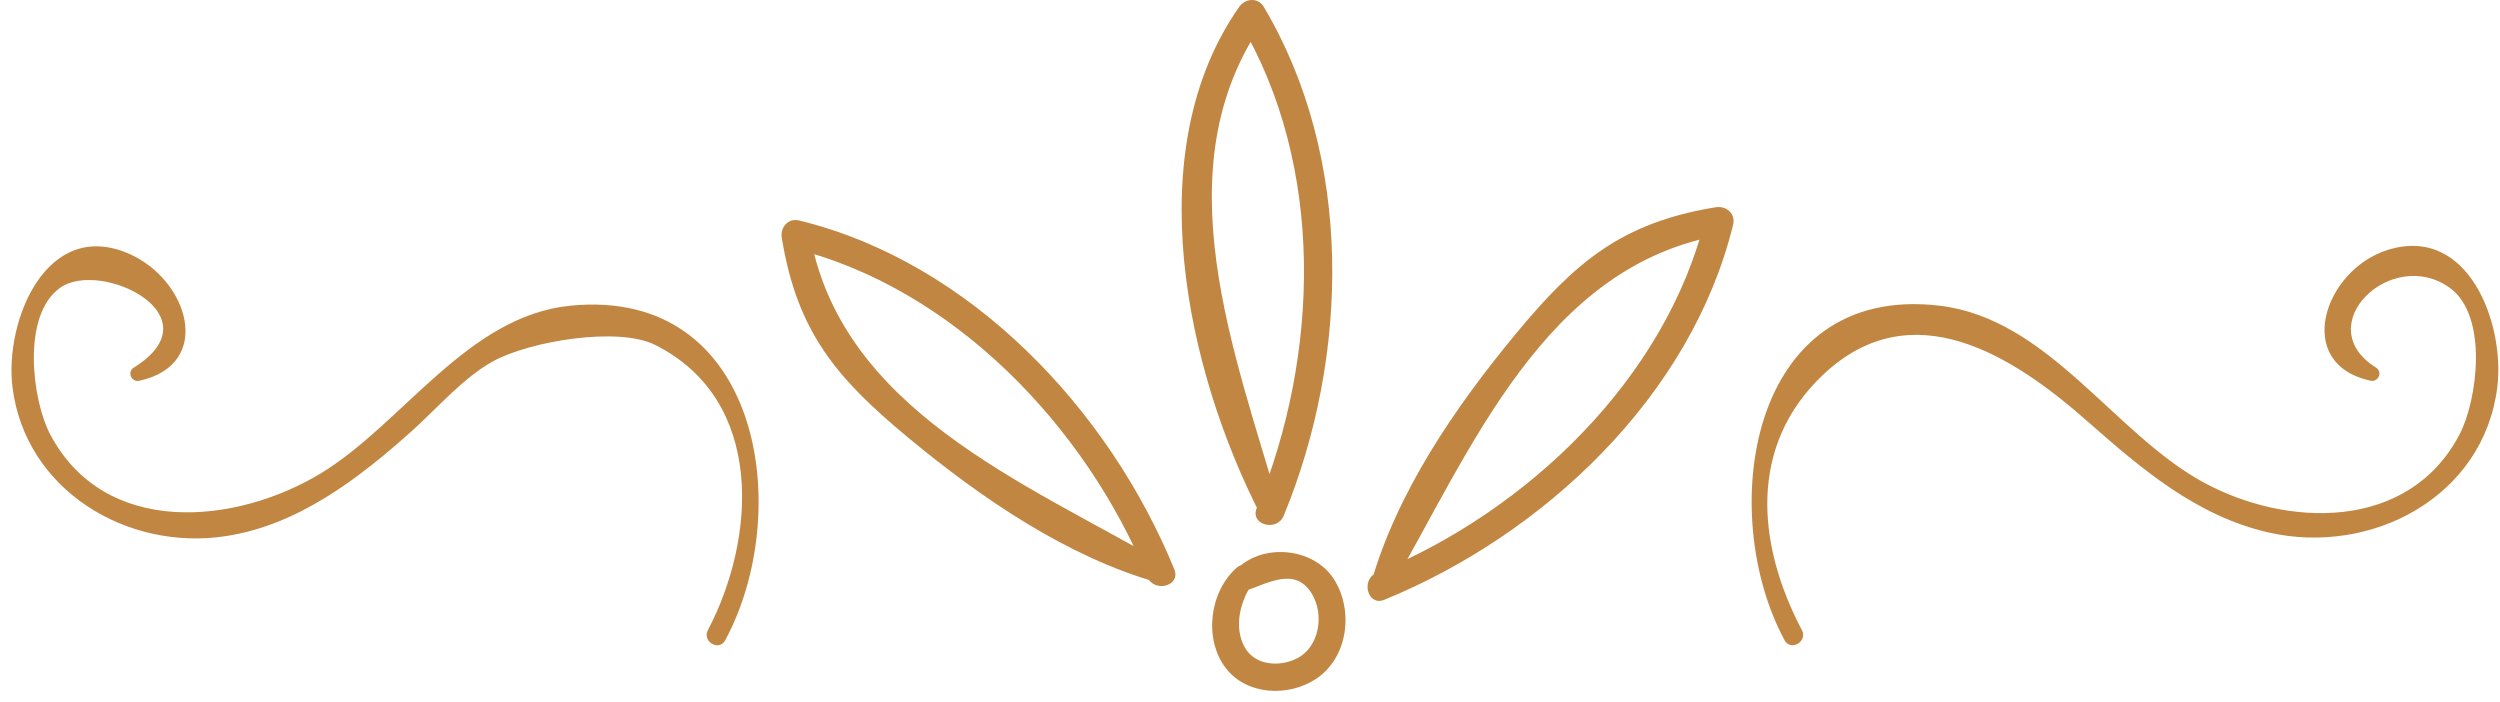 <svg width="114" height="32" viewBox="0 0 114 32" fill="none" xmlns="http://www.w3.org/2000/svg">
<path d="M82.167 28.734C80.094 24.796 79.724 20.306 83.136 17.085C87.202 13.247 91.816 16.245 95.162 19.19C97.63 21.363 100.152 23.53 103.445 24.281C108.127 25.349 113.25 22.673 113.876 17.659C114.235 14.785 112.571 10.231 108.865 11.401C105.973 12.314 104.549 16.587 108.093 17.361C108.453 17.439 108.667 16.963 108.345 16.762C105.284 14.85 109.046 11.212 111.703 13.12C113.486 14.4 112.965 18.257 112.161 19.799C109.832 24.261 104.233 24.058 100.444 21.977C96.358 19.732 93.397 14.521 88.433 13.938C79.68 12.911 78.273 23.449 81.376 29.195C81.658 29.714 82.441 29.254 82.167 28.734Z" fill="#C18742"/>
<path d="M33.07 29.196C36.238 23.329 34.728 13.079 26.013 13.939C21.307 14.403 18.365 19.32 14.63 21.584C10.773 23.922 4.784 24.534 2.285 19.801C1.477 18.27 0.963 14.389 2.743 13.122C4.578 11.815 9.908 14.386 6.101 16.764C5.781 16.964 5.991 17.442 6.353 17.363C9.777 16.615 8.595 12.747 5.874 11.567C2.108 9.934 0.195 14.659 0.57 17.661C1.154 22.341 5.781 25.135 10.285 24.45C13.589 23.947 16.33 21.84 18.752 19.679C19.918 18.639 21.118 17.222 22.497 16.467C24.15 15.562 28.176 14.879 29.87 15.727C34.915 18.253 34.47 24.573 32.279 28.735C32.007 29.255 32.789 29.716 33.07 29.196Z" fill="#C18742"/>
<path d="M58.363 23.222C56.316 16.087 52.936 7.669 57.63 0.97C57.256 0.97 56.882 0.97 56.508 0.97C60.449 7.592 60.169 16.2 57.305 23.174C56.992 23.935 58.23 24.266 58.539 23.514C61.536 16.233 61.728 7.214 57.629 0.314C57.365 -0.131 56.782 -0.078 56.507 0.314C51.911 6.863 54.064 16.863 57.527 23.574C57.766 24.037 58.505 23.716 58.363 23.222Z" fill="#C18742"/>
<path d="M53.162 25.735C46.75 22.002 38.247 18.664 36.902 10.508C36.636 10.774 36.369 11.041 36.103 11.307C43.451 13.1 49.501 19.441 52.315 26.3C52.623 27.051 53.861 26.723 53.549 25.96C50.569 18.678 44.266 11.969 36.449 10.055C35.932 9.928 35.57 10.37 35.65 10.854C36.351 15.125 38.123 17.233 41.429 19.97C44.739 22.71 48.642 25.392 52.811 26.571C53.308 26.711 53.611 25.996 53.162 25.735Z" fill="#C18742"/>
<path d="M63.349 26.963C67.082 20.552 70.42 12.049 78.576 10.704C78.309 10.438 78.043 10.171 77.777 9.905C75.984 17.253 69.643 23.302 62.784 26.116C62.033 26.424 62.361 27.663 63.124 27.351C70.406 24.37 77.115 18.067 79.029 10.251C79.155 9.734 78.714 9.372 78.23 9.452C73.959 10.152 71.851 11.925 69.114 15.23C66.374 18.541 63.692 22.444 62.513 26.613C62.372 27.11 63.087 27.413 63.349 26.963Z" fill="#C18742"/>
<path d="M56.402 25.879C55.153 26.97 54.871 29.153 55.91 30.483C56.867 31.707 58.742 31.782 59.992 30.97C61.471 30.009 61.748 27.833 60.815 26.392C59.868 24.93 57.452 24.737 56.289 26.062C55.967 26.429 56.268 27.119 56.8 26.94C57.828 26.596 59.073 25.825 59.826 27.085C60.394 28.034 60.167 29.505 59.136 30.026C58.361 30.418 57.239 30.357 56.771 29.536C56.222 28.574 56.573 27.319 57.191 26.488C57.55 26.006 56.806 25.526 56.402 25.879Z" fill="#C18742"/>
</svg>
